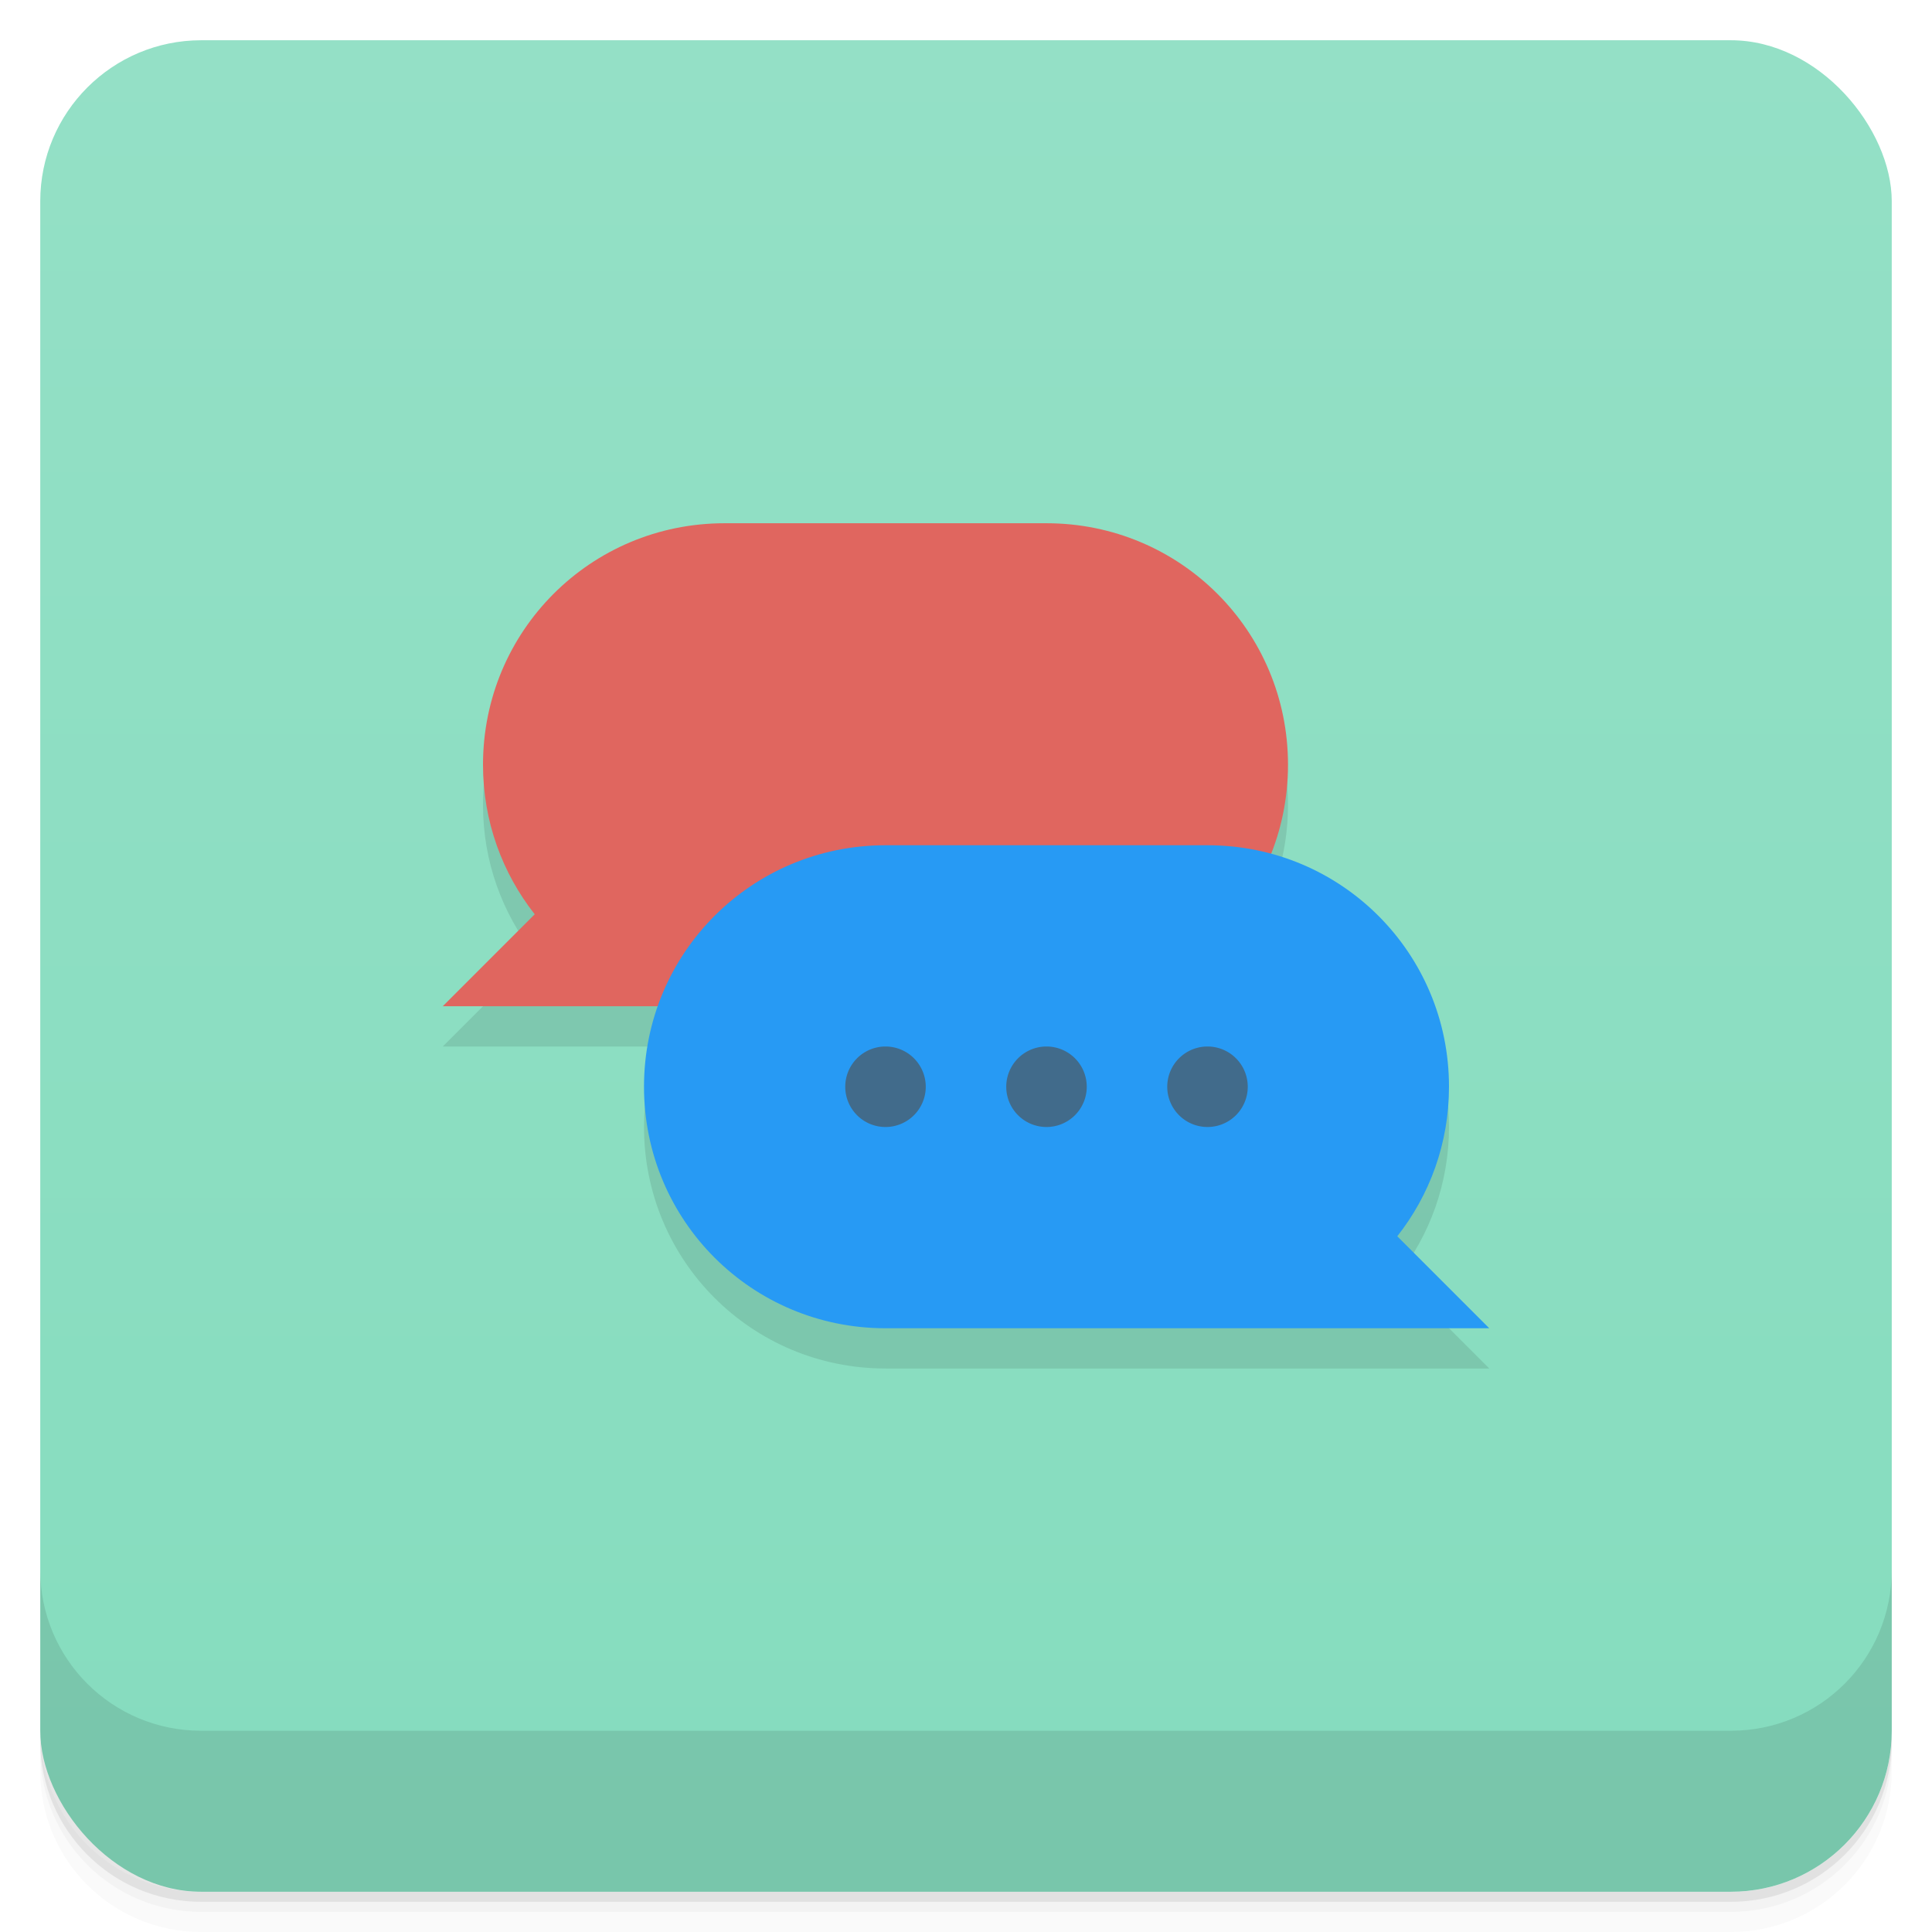 <svg version="1.1" viewBox="0 0 48 48" xmlns="http://www.w3.org/2000/svg">
 <defs>
  <linearGradient id="bg" x2="0" y1="1" y2="47" gradientUnits="userSpaceOnUse">
   <stop style="stop-color:#94e0c6" offset="0"/>
   <stop style="stop-color:#85dcbe" offset="1"/>
  </linearGradient>
 </defs>
 <path d="m1 43v0.25c0 2.216 1.784 4 4 4h38c2.216 0 4-1.784 4-4v-0.25c0 2.216-1.784 4-4 4h-38c-2.216 0-4-1.784-4-4zm0 0.5v0.5c0 2.216 1.784 4 4 4h38c2.216 0 4-1.784 4-4v-0.5c0 2.216-1.784 4-4 4h-38c-2.216 0-4-1.784-4-4z" style="opacity:.02"/>
 <path d="m1 43.25v0.25c0 2.216 1.784 4 4 4h38c2.216 0 4-1.784 4-4v-0.25c0 2.216-1.784 4-4 4h-38c-2.216 0-4-1.784-4-4z" style="opacity:.05"/>
 <path d="m1 43v0.25c0 2.216 1.784 4 4 4h38c2.216 0 4-1.784 4-4v-0.25c0 2.216-1.784 4-4 4h-38c-2.216 0-4-1.784-4-4z" style="opacity:.1"/>
 <rect x="1" y="1" width="46" height="46" rx="4" style="fill:url(#bg)"/>
 <path d="m1 39v4c0 2.216 1.784 4 4 4h38c2.216 0 4-1.784 4-4v-4c0 2.216-1.784 4-4 4h-38c-2.216 0-4-1.784-4-4z" style="opacity:.1"/>
 <path d="m18 14c-3.324 0-6 2.676-6 6 0 1.406 0.481 2.694 1.285 3.715l-2.285 2.285h5.342c-0.22 0.625-0.342 1.298-0.342 2 0 3.324 2.676 6 6 6h15l-2.285-2.285c0.804-1.021 1.285-2.309 1.285-3.715 0-2.776-1.868-5.098-4.42-5.789 0.27-0.684 0.42-1.429 0.42-2.211 0-3.324-2.676-6-6-6z" style="opacity:.1"/>
 <path d="m26 13c3.324 0 6 2.676 6 6s-2.676 6-6 6h-15l2.285-2.285c-0.804-1.021-1.285-2.309-1.285-3.715 0-3.324 2.676-6 6-6z" style="fill:#e0665f"/>
 <path d="m22 21c-3.324 0-6 2.676-6 6s2.676 6 6 6h15l-2.285-2.285c0.804-1.021 1.285-2.309 1.285-3.715 0-3.324-2.676-6-6-6z" style="fill:#279af4"/>
 <path d="m22 26a1 1 0 0 0-1 1 1 1 0 0 0 1 1 1 1 0 0 0 1-1 1 1 0 0 0-1-1zm4 0a1 1 0 0 0-1 1 1 1 0 0 0 1 1 1 1 0 0 0 1-1 1 1 0 0 0-1-1zm4 0a1 1 0 0 0-1 1 1 1 0 0 0 1 1 1 1 0 0 0 1-1 1 1 0 0 0-1-1z" style="fill:#416b8b"/>
</svg>
